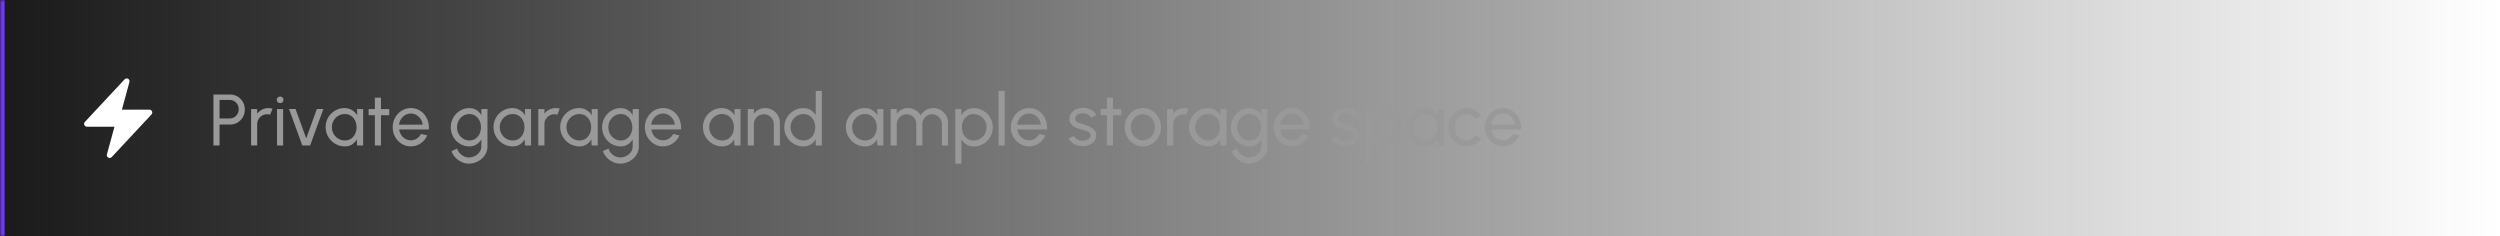 <svg xmlns="http://www.w3.org/2000/svg" width="550" height="52" viewBox="0 0 550 52" fill="none"><mask id="path-1-inside-1_166_866" fill="white"><path d="M0 0H550V52H0V0Z"></path></mask><path d="M0 0H550V52H0V0Z" fill="url(#paint0_linear_166_866)"></path><path d="M1 52V0H-1V52H1Z" fill="#703BF7" mask="url(#path-1-inside-1_166_866)"></path><path fill-rule="evenodd" clip-rule="evenodd" d="M28.179 17.329C28.43 17.469 28.554 17.762 28.478 18.04L26.818 24.125H32.875C33.124 24.125 33.349 24.273 33.448 24.501C33.547 24.729 33.502 24.994 33.332 25.177L24.582 34.551C24.386 34.762 24.072 34.811 23.821 34.671C23.57 34.531 23.446 34.238 23.522 33.961L25.182 27.875H19.125C18.876 27.875 18.651 27.727 18.552 27.499C18.453 27.271 18.498 27.006 18.668 26.824L27.418 17.449C27.614 17.238 27.928 17.189 28.179 17.329Z" fill="white"></path><path d="M46.96 32V20.8H50.656C51.259 20.8 51.8 20.947 52.28 21.24C52.765 21.533 53.149 21.931 53.432 22.432C53.72 22.928 53.864 23.483 53.864 24.096C53.864 24.72 53.717 25.283 53.424 25.784C53.136 26.28 52.747 26.675 52.256 26.968C51.771 27.256 51.237 27.4 50.656 27.4H48.304V32H46.96ZM48.304 26.056H50.536C50.899 26.056 51.229 25.968 51.528 25.792C51.832 25.611 52.072 25.368 52.248 25.064C52.429 24.755 52.52 24.408 52.52 24.024C52.52 23.635 52.429 23.288 52.248 22.984C52.072 22.675 51.832 22.432 51.528 22.256C51.229 22.075 50.899 21.984 50.536 21.984H48.304V26.056ZM55.241 32V24H56.585V25C56.868 24.627 57.225 24.331 57.657 24.112C58.089 23.888 58.559 23.776 59.065 23.776C59.375 23.776 59.673 23.816 59.961 23.896L59.417 25.24C59.199 25.171 58.985 25.136 58.777 25.136C58.377 25.136 58.009 25.235 57.673 25.432C57.343 25.624 57.079 25.885 56.881 26.216C56.684 26.547 56.585 26.915 56.585 27.32V32H55.241ZM60.944 24H62.288V32H60.944V24ZM61.632 22.696C61.419 22.696 61.24 22.627 61.096 22.488C60.952 22.349 60.88 22.176 60.88 21.968C60.88 21.76 60.952 21.587 61.096 21.448C61.24 21.309 61.416 21.24 61.624 21.24C61.832 21.24 62.008 21.309 62.152 21.448C62.296 21.587 62.368 21.76 62.368 21.968C62.368 22.176 62.296 22.349 62.152 22.488C62.014 22.627 61.84 22.696 61.632 22.696ZM68.229 32H66.509L63.589 23.984H65.021L67.365 30.44L69.709 23.984H71.141L68.229 32ZM78.548 24H79.892V32H78.548L78.492 30.648C78.242 31.112 77.895 31.488 77.452 31.776C77.015 32.064 76.492 32.208 75.884 32.208C75.298 32.208 74.748 32.099 74.236 31.88C73.724 31.656 73.271 31.349 72.876 30.96C72.487 30.565 72.183 30.112 71.964 29.6C71.746 29.088 71.636 28.536 71.636 27.944C71.636 27.373 71.743 26.835 71.956 26.328C72.17 25.821 72.466 25.379 72.844 25C73.228 24.616 73.671 24.317 74.172 24.104C74.674 23.885 75.212 23.776 75.788 23.776C76.418 23.776 76.97 23.925 77.444 24.224C77.919 24.517 78.303 24.899 78.596 25.368L78.548 24ZM75.86 30.904C76.388 30.904 76.844 30.776 77.228 30.52C77.618 30.259 77.916 29.907 78.124 29.464C78.338 29.021 78.444 28.533 78.444 28C78.444 27.456 78.338 26.965 78.124 26.528C77.911 26.085 77.61 25.736 77.22 25.48C76.836 25.219 76.383 25.088 75.86 25.088C75.332 25.088 74.852 25.219 74.42 25.48C73.988 25.741 73.644 26.093 73.388 26.536C73.138 26.973 73.012 27.461 73.012 28C73.012 28.539 73.143 29.029 73.404 29.472C73.666 29.909 74.012 30.259 74.444 30.52C74.876 30.776 75.348 30.904 75.86 30.904ZM85.635 25.344H83.819L83.811 32H82.467L82.475 25.344H81.099V24H82.475L82.467 21.488H83.811L83.819 24H85.635V25.344ZM90.386 32.208C89.65 32.208 88.978 32.019 88.37 31.64C87.768 31.261 87.285 30.755 86.922 30.12C86.565 29.48 86.386 28.773 86.386 28C86.386 27.413 86.49 26.867 86.698 26.36C86.906 25.848 87.192 25.4 87.554 25.016C87.922 24.627 88.349 24.323 88.834 24.104C89.32 23.885 89.837 23.776 90.386 23.776C90.989 23.776 91.541 23.899 92.042 24.144C92.549 24.384 92.981 24.72 93.338 25.152C93.701 25.584 93.97 26.085 94.146 26.656C94.328 27.227 94.394 27.837 94.346 28.488H87.818C87.882 28.941 88.032 29.347 88.266 29.704C88.501 30.056 88.8 30.336 89.162 30.544C89.53 30.752 89.938 30.859 90.386 30.864C90.866 30.864 91.301 30.741 91.69 30.496C92.08 30.245 92.394 29.904 92.634 29.472L94.002 29.792C93.682 30.501 93.2 31.083 92.554 31.536C91.909 31.984 91.186 32.208 90.386 32.208ZM87.778 27.432H92.994C92.952 26.984 92.808 26.576 92.562 26.208C92.317 25.835 92.005 25.536 91.626 25.312C91.248 25.088 90.834 24.976 90.386 24.976C89.938 24.976 89.528 25.085 89.154 25.304C88.781 25.523 88.472 25.819 88.226 26.192C87.986 26.56 87.837 26.973 87.778 27.432ZM105.896 24H107.24V32.256C107.24 32.784 107.125 33.275 106.896 33.728C106.672 34.187 106.368 34.584 105.984 34.92C105.6 35.261 105.162 35.525 104.672 35.712C104.181 35.904 103.669 36 103.136 36C102.581 36 102.045 35.875 101.528 35.624C101.01 35.379 100.557 35.048 100.168 34.632C99.784 34.221 99.506 33.76 99.335 33.248L100.568 32.688C100.669 33.056 100.85 33.387 101.112 33.68C101.378 33.979 101.688 34.213 102.04 34.384C102.397 34.56 102.762 34.648 103.136 34.648C103.488 34.648 103.826 34.587 104.152 34.464C104.482 34.341 104.778 34.171 105.04 33.952C105.306 33.739 105.514 33.485 105.664 33.192C105.818 32.904 105.896 32.592 105.896 32.256V30.664C105.624 31.123 105.264 31.496 104.816 31.784C104.373 32.067 103.856 32.208 103.264 32.208C102.698 32.208 102.168 32.099 101.672 31.88C101.176 31.661 100.741 31.36 100.368 30.976C99.994 30.587 99.701 30.139 99.487 29.632C99.274 29.125 99.168 28.581 99.168 28C99.168 27.419 99.274 26.875 99.487 26.368C99.701 25.856 99.994 25.408 100.368 25.024C100.741 24.635 101.176 24.331 101.672 24.112C102.168 23.893 102.698 23.784 103.264 23.784C103.856 23.784 104.373 23.925 104.816 24.208C105.264 24.491 105.624 24.864 105.896 25.328V24ZM103.272 30.904C103.789 30.904 104.237 30.771 104.616 30.504C105 30.237 105.296 29.883 105.504 29.44C105.712 28.997 105.816 28.517 105.816 28C105.816 27.467 105.709 26.981 105.496 26.544C105.288 26.101 104.992 25.749 104.608 25.488C104.229 25.221 103.784 25.088 103.272 25.088C102.77 25.088 102.312 25.219 101.896 25.48C101.48 25.741 101.149 26.093 100.904 26.536C100.664 26.973 100.544 27.461 100.544 28C100.544 28.539 100.666 29.029 100.912 29.472C101.162 29.909 101.493 30.259 101.904 30.52C102.32 30.776 102.776 30.904 103.272 30.904ZM115.486 24H116.83V32H115.486L115.43 30.648C115.179 31.112 114.832 31.488 114.39 31.776C113.952 32.064 113.43 32.208 112.822 32.208C112.235 32.208 111.686 32.099 111.174 31.88C110.662 31.656 110.208 31.349 109.814 30.96C109.424 30.565 109.12 30.112 108.902 29.6C108.683 29.088 108.574 28.536 108.574 27.944C108.574 27.373 108.68 26.835 108.894 26.328C109.107 25.821 109.403 25.379 109.782 25C110.166 24.616 110.608 24.317 111.11 24.104C111.611 23.885 112.15 23.776 112.726 23.776C113.355 23.776 113.907 23.925 114.382 24.224C114.856 24.517 115.24 24.899 115.534 25.368L115.486 24ZM112.798 30.904C113.326 30.904 113.782 30.776 114.166 30.52C114.555 30.259 114.854 29.907 115.062 29.464C115.275 29.021 115.382 28.533 115.382 28C115.382 27.456 115.275 26.965 115.062 26.528C114.848 26.085 114.547 25.736 114.158 25.48C113.774 25.219 113.32 25.088 112.798 25.088C112.27 25.088 111.79 25.219 111.358 25.48C110.926 25.741 110.582 26.093 110.326 26.536C110.075 26.973 109.95 27.461 109.95 28C109.95 28.539 110.08 29.029 110.342 29.472C110.603 29.909 110.95 30.259 111.382 30.52C111.814 30.776 112.286 30.904 112.798 30.904ZM118.429 32V24H119.773V25C120.055 24.627 120.413 24.331 120.845 24.112C121.277 23.888 121.746 23.776 122.253 23.776C122.562 23.776 122.861 23.816 123.149 23.896L122.605 25.24C122.386 25.171 122.173 25.136 121.965 25.136C121.565 25.136 121.197 25.235 120.861 25.432C120.53 25.624 120.266 25.885 120.069 26.216C119.871 26.547 119.773 26.915 119.773 27.32V32H118.429ZM130.158 24H131.502V32H130.158L130.102 30.648C129.851 31.112 129.504 31.488 129.062 31.776C128.624 32.064 128.102 32.208 127.494 32.208C126.907 32.208 126.358 32.099 125.846 31.88C125.334 31.656 124.88 31.349 124.486 30.96C124.096 30.565 123.792 30.112 123.574 29.6C123.355 29.088 123.246 28.536 123.246 27.944C123.246 27.373 123.352 26.835 123.566 26.328C123.779 25.821 124.075 25.379 124.454 25C124.838 24.616 125.28 24.317 125.782 24.104C126.283 23.885 126.822 23.776 127.398 23.776C128.027 23.776 128.579 23.925 129.054 24.224C129.528 24.517 129.912 24.899 130.206 25.368L130.158 24ZM127.47 30.904C127.998 30.904 128.454 30.776 128.838 30.52C129.227 30.259 129.526 29.907 129.734 29.464C129.947 29.021 130.054 28.533 130.054 28C130.054 27.456 129.947 26.965 129.734 26.528C129.52 26.085 129.219 25.736 128.83 25.48C128.446 25.219 127.992 25.088 127.47 25.088C126.942 25.088 126.462 25.219 126.03 25.48C125.598 25.741 125.254 26.093 124.998 26.536C124.747 26.973 124.622 27.461 124.622 28C124.622 28.539 124.752 29.029 125.014 29.472C125.275 29.909 125.622 30.259 126.054 30.52C126.486 30.776 126.958 30.904 127.47 30.904ZM139.192 24H140.536V32.256C140.536 32.784 140.422 33.275 140.192 33.728C139.968 34.187 139.664 34.584 139.28 34.92C138.896 35.261 138.459 35.525 137.968 35.712C137.478 35.904 136.966 36 136.432 36C135.878 36 135.342 35.875 134.824 35.624C134.307 35.379 133.854 35.048 133.464 34.632C133.08 34.221 132.803 33.76 132.632 33.248L133.864 32.688C133.966 33.056 134.147 33.387 134.408 33.68C134.675 33.979 134.984 34.213 135.336 34.384C135.694 34.56 136.059 34.648 136.432 34.648C136.784 34.648 137.123 34.587 137.448 34.464C137.779 34.341 138.075 34.171 138.336 33.952C138.603 33.739 138.811 33.485 138.96 33.192C139.115 32.904 139.192 32.592 139.192 32.256V30.664C138.92 31.123 138.56 31.496 138.112 31.784C137.67 32.067 137.152 32.208 136.56 32.208C135.995 32.208 135.464 32.099 134.968 31.88C134.472 31.661 134.038 31.36 133.664 30.976C133.291 30.587 132.998 30.139 132.784 29.632C132.571 29.125 132.464 28.581 132.464 28C132.464 27.419 132.571 26.875 132.784 26.368C132.998 25.856 133.291 25.408 133.664 25.024C134.038 24.635 134.472 24.331 134.968 24.112C135.464 23.893 135.995 23.784 136.56 23.784C137.152 23.784 137.67 23.925 138.112 24.208C138.56 24.491 138.92 24.864 139.192 25.328V24ZM136.568 30.904C137.086 30.904 137.534 30.771 137.912 30.504C138.296 30.237 138.592 29.883 138.8 29.44C139.008 28.997 139.112 28.517 139.112 28C139.112 27.467 139.006 26.981 138.792 26.544C138.584 26.101 138.288 25.749 137.904 25.488C137.526 25.221 137.08 25.088 136.568 25.088C136.067 25.088 135.608 25.219 135.192 25.48C134.776 25.741 134.446 26.093 134.2 26.536C133.96 26.973 133.84 27.461 133.84 28C133.84 28.539 133.963 29.029 134.208 29.472C134.459 29.909 134.79 30.259 135.2 30.52C135.616 30.776 136.072 30.904 136.568 30.904ZM145.871 32.208C145.135 32.208 144.463 32.019 143.855 31.64C143.252 31.261 142.769 30.755 142.407 30.12C142.049 29.48 141.871 28.773 141.871 28C141.871 27.413 141.975 26.867 142.183 26.36C142.391 25.848 142.676 25.4 143.039 25.016C143.407 24.627 143.833 24.323 144.319 24.104C144.804 23.885 145.321 23.776 145.871 23.776C146.473 23.776 147.025 23.899 147.527 24.144C148.033 24.384 148.465 24.72 148.823 25.152C149.185 25.584 149.455 26.085 149.631 26.656C149.812 27.227 149.879 27.837 149.831 28.488H143.303C143.367 28.941 143.516 29.347 143.751 29.704C143.985 30.056 144.284 30.336 144.647 30.544C145.015 30.752 145.423 30.859 145.871 30.864C146.351 30.864 146.785 30.741 147.175 30.496C147.564 30.245 147.879 29.904 148.119 29.472L149.487 29.792C149.167 30.501 148.684 31.083 148.039 31.536C147.393 31.984 146.671 32.208 145.871 32.208ZM143.263 27.432H148.479C148.436 26.984 148.292 26.576 148.047 26.208C147.801 25.835 147.489 25.536 147.111 25.312C146.732 25.088 146.319 24.976 145.871 24.976C145.423 24.976 145.012 25.085 144.639 25.304C144.265 25.523 143.956 25.819 143.711 26.192C143.471 26.56 143.321 26.973 143.263 27.432ZM161.564 24H162.908V32H161.564L161.508 30.648C161.257 31.112 160.911 31.488 160.468 31.776C160.031 32.064 159.508 32.208 158.9 32.208C158.313 32.208 157.764 32.099 157.252 31.88C156.74 31.656 156.287 31.349 155.892 30.96C155.503 30.565 155.199 30.112 154.98 29.6C154.761 29.088 154.652 28.536 154.652 27.944C154.652 27.373 154.759 26.835 154.972 26.328C155.185 25.821 155.481 25.379 155.86 25C156.244 24.616 156.687 24.317 157.188 24.104C157.689 23.885 158.228 23.776 158.804 23.776C159.433 23.776 159.985 23.925 160.46 24.224C160.935 24.517 161.319 24.899 161.612 25.368L161.564 24ZM158.876 30.904C159.404 30.904 159.86 30.776 160.244 30.52C160.633 30.259 160.932 29.907 161.14 29.464C161.353 29.021 161.46 28.533 161.46 28C161.46 27.456 161.353 26.965 161.14 26.528C160.927 26.085 160.625 25.736 160.236 25.48C159.852 25.219 159.399 25.088 158.876 25.088C158.348 25.088 157.868 25.219 157.436 25.48C157.004 25.741 156.66 26.093 156.404 26.536C156.153 26.973 156.028 27.461 156.028 28C156.028 28.539 156.159 29.029 156.42 29.472C156.681 29.909 157.028 30.259 157.46 30.52C157.892 30.776 158.364 30.904 158.876 30.904ZM171.579 27.024V32H170.235V27.32C170.235 26.915 170.136 26.547 169.939 26.216C169.742 25.885 169.478 25.624 169.147 25.432C168.816 25.235 168.448 25.136 168.043 25.136C167.643 25.136 167.275 25.235 166.939 25.432C166.608 25.624 166.344 25.885 166.147 26.216C165.95 26.547 165.851 26.915 165.851 27.32V32H164.507V24H165.851V25C166.134 24.627 166.491 24.331 166.923 24.112C167.355 23.888 167.824 23.776 168.331 23.776C168.928 23.776 169.472 23.923 169.963 24.216C170.459 24.504 170.851 24.893 171.139 25.384C171.432 25.875 171.579 26.421 171.579 27.024ZM179.463 20H180.807V32H179.463V30.64C179.191 31.109 178.825 31.488 178.367 31.776C177.908 32.064 177.369 32.208 176.751 32.208C176.169 32.208 175.625 32.099 175.119 31.88C174.612 31.661 174.164 31.36 173.775 30.976C173.391 30.587 173.089 30.139 172.871 29.632C172.652 29.125 172.543 28.581 172.543 28C172.543 27.419 172.652 26.875 172.871 26.368C173.089 25.856 173.391 25.408 173.775 25.024C174.164 24.635 174.612 24.331 175.119 24.112C175.625 23.893 176.169 23.784 176.751 23.784C177.369 23.784 177.908 23.928 178.367 24.216C178.825 24.504 179.191 24.883 179.463 25.352V20ZM176.766 30.904C177.295 30.904 177.751 30.776 178.135 30.52C178.524 30.259 178.823 29.907 179.031 29.464C179.244 29.021 179.351 28.533 179.351 28C179.351 27.456 179.244 26.965 179.031 26.528C178.817 26.085 178.516 25.736 178.127 25.48C177.743 25.219 177.289 25.088 176.766 25.088C176.239 25.088 175.759 25.219 175.327 25.48C174.9 25.741 174.559 26.093 174.303 26.536C174.047 26.973 173.919 27.461 173.919 28C173.919 28.539 174.049 29.029 174.311 29.472C174.572 29.909 174.919 30.259 175.351 30.52C175.783 30.776 176.255 30.904 176.766 30.904ZM193.001 24H194.345V32H193.001L192.945 30.648C192.695 31.112 192.348 31.488 191.905 31.776C191.468 32.064 190.945 32.208 190.337 32.208C189.751 32.208 189.201 32.099 188.689 31.88C188.177 31.656 187.724 31.349 187.329 30.96C186.94 30.565 186.636 30.112 186.417 29.6C186.199 29.088 186.089 28.536 186.089 27.944C186.089 27.373 186.196 26.835 186.409 26.328C186.623 25.821 186.919 25.379 187.297 25C187.681 24.616 188.124 24.317 188.625 24.104C189.127 23.885 189.665 23.776 190.241 23.776C190.871 23.776 191.423 23.925 191.897 24.224C192.372 24.517 192.756 24.899 193.049 25.368L193.001 24ZM190.313 30.904C190.841 30.904 191.297 30.776 191.681 30.52C192.071 30.259 192.369 29.907 192.577 29.464C192.791 29.021 192.897 28.533 192.897 28C192.897 27.456 192.791 26.965 192.577 26.528C192.364 26.085 192.063 25.736 191.673 25.48C191.289 25.219 190.836 25.088 190.313 25.088C189.785 25.088 189.305 25.219 188.873 25.48C188.441 25.741 188.097 26.093 187.841 26.536C187.591 26.973 187.465 27.461 187.465 28C187.465 28.539 187.596 29.029 187.857 29.472C188.119 29.909 188.465 30.259 188.897 30.52C189.329 30.776 189.801 30.904 190.313 30.904ZM195.944 32V24H197.288V25C197.571 24.627 197.926 24.331 198.352 24.112C198.784 23.888 199.254 23.776 199.76 23.776C200.352 23.776 200.894 23.92 201.384 24.208C201.875 24.496 202.262 24.877 202.544 25.352C202.827 24.877 203.211 24.496 203.696 24.208C204.187 23.92 204.726 23.776 205.312 23.776C205.915 23.776 206.462 23.923 206.952 24.216C207.443 24.504 207.832 24.893 208.12 25.384C208.414 25.875 208.56 26.421 208.56 27.024V32H207.216V27.344C207.216 26.949 207.12 26.584 206.928 26.248C206.736 25.912 206.478 25.643 206.152 25.44C205.827 25.237 205.467 25.136 205.072 25.136C204.678 25.136 204.318 25.232 203.992 25.424C203.667 25.611 203.408 25.872 203.216 26.208C203.024 26.539 202.928 26.917 202.928 27.344V32H201.584V27.344C201.584 26.917 201.488 26.539 201.296 26.208C201.104 25.872 200.843 25.611 200.512 25.424C200.187 25.232 199.827 25.136 199.432 25.136C199.043 25.136 198.683 25.237 198.352 25.44C198.027 25.643 197.768 25.912 197.576 26.248C197.384 26.584 197.288 26.949 197.288 27.344V32H195.944ZM211.507 36H210.163V24H211.507V25.368C211.779 24.899 212.142 24.52 212.595 24.232C213.048 23.939 213.587 23.792 214.211 23.792C214.792 23.792 215.336 23.901 215.843 24.12C216.355 24.339 216.803 24.643 217.187 25.032C217.571 25.416 217.872 25.861 218.091 26.368C218.31 26.875 218.419 27.419 218.419 28C218.419 28.581 218.31 29.128 218.091 29.64C217.872 30.152 217.571 30.603 217.187 30.992C216.803 31.376 216.355 31.677 215.843 31.896C215.336 32.115 214.792 32.224 214.211 32.224C213.587 32.224 213.048 32.08 212.595 31.792C212.142 31.499 211.779 31.117 211.507 30.648V36ZM214.195 25.096C213.678 25.096 213.224 25.227 212.835 25.488C212.446 25.749 212.144 26.099 211.931 26.536C211.723 26.973 211.619 27.461 211.619 28C211.619 28.533 211.723 29.021 211.931 29.464C212.144 29.907 212.443 30.259 212.827 30.52C213.216 30.781 213.672 30.912 214.195 30.912C214.712 30.912 215.187 30.784 215.619 30.528C216.051 30.267 216.398 29.917 216.659 29.48C216.92 29.037 217.051 28.544 217.051 28C217.051 27.467 216.923 26.981 216.667 26.544C216.411 26.101 216.067 25.749 215.635 25.488C215.203 25.227 214.723 25.096 214.195 25.096ZM219.679 32V20H221.023V32H219.679ZM226.386 32.208C225.65 32.208 224.978 32.019 224.37 31.64C223.768 31.261 223.285 30.755 222.922 30.12C222.565 29.48 222.386 28.773 222.386 28C222.386 27.413 222.49 26.867 222.698 26.36C222.906 25.848 223.192 25.4 223.554 25.016C223.922 24.627 224.349 24.323 224.834 24.104C225.32 23.885 225.837 23.776 226.386 23.776C226.989 23.776 227.541 23.899 228.042 24.144C228.549 24.384 228.981 24.72 229.338 25.152C229.701 25.584 229.97 26.085 230.146 26.656C230.328 27.227 230.394 27.837 230.346 28.488H223.818C223.882 28.941 224.032 29.347 224.266 29.704C224.501 30.056 224.8 30.336 225.162 30.544C225.53 30.752 225.938 30.859 226.386 30.864C226.866 30.864 227.301 30.741 227.69 30.496C228.08 30.245 228.394 29.904 228.634 29.472L230.002 29.792C229.682 30.501 229.2 31.083 228.554 31.536C227.909 31.984 227.186 32.208 226.386 32.208ZM223.778 27.432H228.994C228.952 26.984 228.808 26.576 228.562 26.208C228.317 25.835 228.005 25.536 227.626 25.312C227.248 25.088 226.834 24.976 226.386 24.976C225.938 24.976 225.528 25.085 225.154 25.304C224.781 25.523 224.472 25.819 224.226 26.192C223.986 26.56 223.837 26.973 223.778 27.432ZM238.088 32.152C237.656 32.136 237.234 32.056 236.824 31.912C236.418 31.763 236.061 31.563 235.752 31.312C235.448 31.056 235.226 30.763 235.088 30.432L236.24 29.936C236.32 30.117 236.464 30.288 236.672 30.448C236.88 30.608 237.12 30.736 237.392 30.832C237.664 30.928 237.938 30.976 238.216 30.976C238.509 30.976 238.784 30.931 239.04 30.84C239.296 30.749 239.504 30.616 239.664 30.44C239.829 30.259 239.912 30.043 239.912 29.792C239.912 29.525 239.821 29.317 239.64 29.168C239.464 29.013 239.24 28.893 238.968 28.808C238.701 28.717 238.429 28.632 238.152 28.552C237.602 28.413 237.112 28.248 236.68 28.056C236.248 27.859 235.906 27.611 235.656 27.312C235.41 27.008 235.288 26.621 235.288 26.152C235.288 25.656 235.424 25.227 235.696 24.864C235.973 24.501 236.336 24.221 236.784 24.024C237.232 23.827 237.712 23.728 238.224 23.728C238.869 23.728 239.458 23.867 239.992 24.144C240.525 24.421 240.922 24.797 241.184 25.272L240.104 25.904C240.013 25.712 239.874 25.544 239.688 25.4C239.501 25.251 239.288 25.133 239.048 25.048C238.808 24.963 238.562 24.917 238.312 24.912C238.002 24.901 237.712 24.941 237.44 25.032C237.173 25.123 236.957 25.261 236.792 25.448C236.632 25.629 236.552 25.856 236.552 26.128C236.552 26.395 236.637 26.597 236.808 26.736C236.984 26.875 237.21 26.987 237.488 27.072C237.77 27.152 238.077 27.245 238.408 27.352C238.893 27.507 239.346 27.685 239.768 27.888C240.189 28.091 240.528 28.344 240.784 28.648C241.045 28.952 241.173 29.328 241.168 29.776C241.168 30.267 241.021 30.696 240.728 31.064C240.434 31.427 240.053 31.704 239.584 31.896C239.12 32.088 238.621 32.173 238.088 32.152ZM246.682 25.344H244.866L244.858 32H243.514L243.522 25.344H242.146V24H243.522L243.514 21.488H244.858L244.866 24H246.682V25.344ZM251.433 32.208C250.697 32.208 250.025 32.019 249.417 31.64C248.814 31.261 248.332 30.755 247.969 30.12C247.612 29.48 247.433 28.773 247.433 28C247.433 27.413 247.537 26.867 247.745 26.36C247.953 25.848 248.238 25.4 248.601 25.016C248.969 24.627 249.396 24.323 249.881 24.104C250.366 23.885 250.884 23.776 251.433 23.776C252.169 23.776 252.838 23.965 253.441 24.344C254.049 24.723 254.532 25.232 254.889 25.872C255.252 26.512 255.433 27.221 255.433 28C255.433 28.581 255.329 29.125 255.121 29.632C254.913 30.139 254.625 30.587 254.257 30.976C253.894 31.36 253.47 31.661 252.985 31.88C252.505 32.099 251.988 32.208 251.433 32.208ZM251.433 30.864C251.934 30.864 252.385 30.733 252.785 30.472C253.19 30.205 253.508 29.856 253.737 29.424C253.972 28.987 254.089 28.512 254.089 28C254.089 27.477 253.969 26.997 253.729 26.56C253.494 26.123 253.177 25.773 252.777 25.512C252.377 25.251 251.929 25.12 251.433 25.12C250.932 25.12 250.481 25.253 250.081 25.52C249.681 25.781 249.364 26.131 249.129 26.568C248.894 27.005 248.777 27.483 248.777 28C248.777 28.533 248.897 29.019 249.137 29.456C249.377 29.888 249.7 30.232 250.105 30.488C250.51 30.739 250.953 30.864 251.433 30.864ZM256.757 32V24H258.101V25C258.384 24.627 258.741 24.331 259.173 24.112C259.605 23.888 260.074 23.776 260.581 23.776C260.89 23.776 261.189 23.816 261.477 23.896L260.933 25.24C260.714 25.171 260.501 25.136 260.293 25.136C259.893 25.136 259.525 25.235 259.189 25.432C258.858 25.624 258.594 25.885 258.397 26.216C258.2 26.547 258.101 26.915 258.101 27.32V32H256.757ZM268.486 24H269.83V32H268.486L268.43 30.648C268.179 31.112 267.832 31.488 267.39 31.776C266.952 32.064 266.43 32.208 265.822 32.208C265.235 32.208 264.686 32.099 264.174 31.88C263.662 31.656 263.208 31.349 262.814 30.96C262.424 30.565 262.12 30.112 261.902 29.6C261.683 29.088 261.574 28.536 261.574 27.944C261.574 27.373 261.68 26.835 261.894 26.328C262.107 25.821 262.403 25.379 262.782 25C263.166 24.616 263.608 24.317 264.11 24.104C264.611 23.885 265.15 23.776 265.726 23.776C266.355 23.776 266.907 23.925 267.382 24.224C267.856 24.517 268.24 24.899 268.534 25.368L268.486 24ZM265.798 30.904C266.326 30.904 266.782 30.776 267.166 30.52C267.555 30.259 267.854 29.907 268.062 29.464C268.275 29.021 268.382 28.533 268.382 28C268.382 27.456 268.275 26.965 268.062 26.528C267.848 26.085 267.547 25.736 267.158 25.48C266.774 25.219 266.32 25.088 265.798 25.088C265.27 25.088 264.79 25.219 264.358 25.48C263.926 25.741 263.582 26.093 263.326 26.536C263.075 26.973 262.95 27.461 262.95 28C262.95 28.539 263.08 29.029 263.342 29.472C263.603 29.909 263.95 30.259 264.382 30.52C264.814 30.776 265.286 30.904 265.798 30.904ZM277.521 24H278.865V32.256C278.865 32.784 278.75 33.275 278.521 33.728C278.297 34.187 277.993 34.584 277.609 34.92C277.225 35.261 276.787 35.525 276.297 35.712C275.806 35.904 275.294 36 274.761 36C274.206 36 273.67 35.875 273.153 35.624C272.635 35.379 272.182 35.048 271.793 34.632C271.409 34.221 271.131 33.76 270.961 33.248L272.193 32.688C272.294 33.056 272.475 33.387 272.737 33.68C273.003 33.979 273.313 34.213 273.665 34.384C274.022 34.56 274.387 34.648 274.761 34.648C275.113 34.648 275.451 34.587 275.777 34.464C276.107 34.341 276.403 34.171 276.665 33.952C276.931 33.739 277.139 33.485 277.289 33.192C277.443 32.904 277.521 32.592 277.521 32.256V30.664C277.249 31.123 276.889 31.496 276.441 31.784C275.998 32.067 275.481 32.208 274.889 32.208C274.323 32.208 273.793 32.099 273.297 31.88C272.801 31.661 272.366 31.36 271.993 30.976C271.619 30.587 271.326 30.139 271.113 29.632C270.899 29.125 270.793 28.581 270.793 28C270.793 27.419 270.899 26.875 271.113 26.368C271.326 25.856 271.619 25.408 271.993 25.024C272.366 24.635 272.801 24.331 273.297 24.112C273.793 23.893 274.323 23.784 274.889 23.784C275.481 23.784 275.998 23.925 276.441 24.208C276.889 24.491 277.249 24.864 277.521 25.328V24ZM274.897 30.904C275.414 30.904 275.862 30.771 276.241 30.504C276.625 30.237 276.921 29.883 277.129 29.44C277.337 28.997 277.441 28.517 277.441 28C277.441 27.467 277.334 26.981 277.121 26.544C276.913 26.101 276.617 25.749 276.233 25.488C275.854 25.221 275.409 25.088 274.897 25.088C274.395 25.088 273.937 25.219 273.521 25.48C273.105 25.741 272.774 26.093 272.529 26.536C272.289 26.973 272.169 27.461 272.169 28C272.169 28.539 272.291 29.029 272.537 29.472C272.787 29.909 273.118 30.259 273.529 30.52C273.945 30.776 274.401 30.904 274.897 30.904ZM284.199 32.208C283.463 32.208 282.791 32.019 282.183 31.64C281.58 31.261 281.097 30.755 280.735 30.12C280.377 29.48 280.199 28.773 280.199 28C280.199 27.413 280.303 26.867 280.511 26.36C280.719 25.848 281.004 25.4 281.367 25.016C281.735 24.627 282.161 24.323 282.647 24.104C283.132 23.885 283.649 23.776 284.199 23.776C284.801 23.776 285.353 23.899 285.855 24.144C286.361 24.384 286.793 24.72 287.151 25.152C287.513 25.584 287.783 26.085 287.959 26.656C288.14 27.227 288.207 27.837 288.159 28.488H281.631C281.695 28.941 281.844 29.347 282.079 29.704C282.313 30.056 282.612 30.336 282.975 30.544C283.343 30.752 283.751 30.859 284.199 30.864C284.679 30.864 285.113 30.741 285.503 30.496C285.892 30.245 286.207 29.904 286.447 29.472L287.815 29.792C287.495 30.501 287.012 31.083 286.367 31.536C285.721 31.984 284.999 32.208 284.199 32.208ZM281.591 27.432H286.807C286.764 26.984 286.62 26.576 286.375 26.208C286.129 25.835 285.817 25.536 285.439 25.312C285.06 25.088 284.647 24.976 284.199 24.976C283.751 24.976 283.34 25.085 282.967 25.304C282.593 25.523 282.284 25.819 282.039 26.192C281.799 26.56 281.649 26.973 281.591 27.432ZM295.9 32.152C295.468 32.136 295.047 32.056 294.636 31.912C294.231 31.763 293.873 31.563 293.564 31.312C293.26 31.056 293.039 30.763 292.9 30.432L294.052 29.936C294.132 30.117 294.276 30.288 294.484 30.448C294.692 30.608 294.932 30.736 295.204 30.832C295.476 30.928 295.751 30.976 296.028 30.976C296.321 30.976 296.596 30.931 296.852 30.84C297.108 30.749 297.316 30.616 297.476 30.44C297.641 30.259 297.724 30.043 297.724 29.792C297.724 29.525 297.633 29.317 297.452 29.168C297.276 29.013 297.052 28.893 296.78 28.808C296.513 28.717 296.241 28.632 295.964 28.552C295.415 28.413 294.924 28.248 294.492 28.056C294.06 27.859 293.719 27.611 293.468 27.312C293.223 27.008 293.1 26.621 293.1 26.152C293.1 25.656 293.236 25.227 293.508 24.864C293.785 24.501 294.148 24.221 294.596 24.024C295.044 23.827 295.524 23.728 296.036 23.728C296.681 23.728 297.271 23.867 297.804 24.144C298.337 24.421 298.735 24.797 298.996 25.272L297.916 25.904C297.825 25.712 297.687 25.544 297.5 25.4C297.313 25.251 297.1 25.133 296.86 25.048C296.62 24.963 296.375 24.917 296.124 24.912C295.815 24.901 295.524 24.941 295.252 25.032C294.985 25.123 294.769 25.261 294.604 25.448C294.444 25.629 294.364 25.856 294.364 26.128C294.364 26.395 294.449 26.597 294.62 26.736C294.796 26.875 295.023 26.987 295.3 27.072C295.583 27.152 295.889 27.245 296.22 27.352C296.705 27.507 297.159 27.685 297.58 27.888C298.001 28.091 298.34 28.344 298.596 28.648C298.857 28.952 298.985 29.328 298.98 29.776C298.98 30.267 298.833 30.696 298.54 31.064C298.247 31.427 297.865 31.704 297.396 31.896C296.932 32.088 296.433 32.173 295.9 32.152ZM301.695 36H300.351V24H301.695V25.368C301.967 24.899 302.329 24.52 302.783 24.232C303.236 23.939 303.775 23.792 304.399 23.792C304.98 23.792 305.524 23.901 306.031 24.12C306.543 24.339 306.991 24.643 307.375 25.032C307.759 25.416 308.06 25.861 308.279 26.368C308.497 26.875 308.607 27.419 308.607 28C308.607 28.581 308.497 29.128 308.279 29.64C308.06 30.152 307.759 30.603 307.375 30.992C306.991 31.376 306.543 31.677 306.031 31.896C305.524 32.115 304.98 32.224 304.399 32.224C303.775 32.224 303.236 32.08 302.783 31.792C302.329 31.499 301.967 31.117 301.695 30.648V36ZM304.383 25.096C303.865 25.096 303.412 25.227 303.023 25.488C302.633 25.749 302.332 26.099 302.119 26.536C301.911 26.973 301.807 27.461 301.807 28C301.807 28.533 301.911 29.021 302.119 29.464C302.332 29.907 302.631 30.259 303.015 30.52C303.404 30.781 303.86 30.912 304.383 30.912C304.9 30.912 305.375 30.784 305.807 30.528C306.239 30.267 306.585 29.917 306.847 29.48C307.108 29.037 307.239 28.544 307.239 28C307.239 27.467 307.111 26.981 306.855 26.544C306.599 26.101 306.255 25.749 305.823 25.488C305.391 25.227 304.911 25.096 304.383 25.096ZM316.33 24H317.674V32H316.33L316.274 30.648C316.023 31.112 315.676 31.488 315.234 31.776C314.796 32.064 314.274 32.208 313.666 32.208C313.079 32.208 312.53 32.099 312.018 31.88C311.506 31.656 311.052 31.349 310.658 30.96C310.268 30.565 309.964 30.112 309.746 29.6C309.527 29.088 309.418 28.536 309.418 27.944C309.418 27.373 309.524 26.835 309.738 26.328C309.951 25.821 310.247 25.379 310.626 25C311.01 24.616 311.452 24.317 311.954 24.104C312.455 23.885 312.994 23.776 313.57 23.776C314.199 23.776 314.751 23.925 315.226 24.224C315.7 24.517 316.084 24.899 316.378 25.368L316.33 24ZM313.641 30.904C314.17 30.904 314.626 30.776 315.01 30.52C315.399 30.259 315.698 29.907 315.906 29.464C316.119 29.021 316.226 28.533 316.226 28C316.226 27.456 316.119 26.965 315.906 26.528C315.692 26.085 315.391 25.736 315.002 25.48C314.618 25.219 314.164 25.088 313.641 25.088C313.114 25.088 312.634 25.219 312.202 25.48C311.77 25.741 311.426 26.093 311.17 26.536C310.919 26.973 310.794 27.461 310.794 28C310.794 28.539 310.924 29.029 311.186 29.472C311.447 29.909 311.794 30.259 312.226 30.52C312.658 30.776 313.13 30.904 313.641 30.904ZM324.628 29.888L325.828 30.536C325.466 31.043 325.004 31.448 324.444 31.752C323.89 32.056 323.287 32.208 322.636 32.208C321.9 32.208 321.228 32.019 320.62 31.64C320.018 31.261 319.535 30.755 319.172 30.12C318.815 29.48 318.636 28.773 318.636 28C318.636 27.413 318.74 26.867 318.948 26.36C319.156 25.848 319.442 25.4 319.804 25.016C320.172 24.627 320.599 24.323 321.084 24.104C321.57 23.885 322.087 23.776 322.636 23.776C323.287 23.776 323.89 23.928 324.444 24.232C325.004 24.536 325.466 24.944 325.828 25.456L324.628 26.104C324.372 25.789 324.068 25.547 323.716 25.376C323.364 25.205 323.004 25.12 322.636 25.12C322.14 25.12 321.69 25.253 321.284 25.52C320.884 25.781 320.567 26.131 320.332 26.568C320.098 27.005 319.98 27.483 319.98 28C319.98 28.517 320.098 28.995 320.332 29.432C320.572 29.864 320.892 30.211 321.292 30.472C321.698 30.733 322.146 30.864 322.636 30.864C323.031 30.864 323.402 30.773 323.748 30.592C324.095 30.411 324.388 30.176 324.628 29.888ZM330.652 32.208C329.916 32.208 329.244 32.019 328.636 31.64C328.033 31.261 327.551 30.755 327.188 30.12C326.831 29.48 326.652 28.773 326.652 28C326.652 27.413 326.756 26.867 326.964 26.36C327.172 25.848 327.457 25.4 327.82 25.016C328.188 24.627 328.615 24.323 329.1 24.104C329.585 23.885 330.103 23.776 330.652 23.776C331.255 23.776 331.807 23.899 332.308 24.144C332.815 24.384 333.247 24.72 333.604 25.152C333.967 25.584 334.236 26.085 334.412 26.656C334.593 27.227 334.66 27.837 334.612 28.488H328.084C328.148 28.941 328.297 29.347 328.532 29.704C328.767 30.056 329.065 30.336 329.428 30.544C329.796 30.752 330.204 30.859 330.652 30.864C331.132 30.864 331.567 30.741 331.956 30.496C332.345 30.245 332.66 29.904 332.9 29.472L334.268 29.792C333.948 30.501 333.465 31.083 332.82 31.536C332.175 31.984 331.452 32.208 330.652 32.208ZM328.044 27.432H333.26C333.217 26.984 333.073 26.576 332.828 26.208C332.583 25.835 332.271 25.536 331.892 25.312C331.513 25.088 331.1 24.976 330.652 24.976C330.204 24.976 329.793 25.085 329.42 25.304C329.047 25.523 328.737 25.819 328.492 26.192C328.252 26.56 328.103 26.973 328.044 27.432Z" fill="#999999"></path><defs><linearGradient id="paint0_linear_166_866" x1="-3.42044e-06" y1="25.447" x2="550" y2="25.447" gradientUnits="userSpaceOnUse"><stop stop-color="#1A1A1A"></stop><stop offset="1" stop-color="#1A1A1A" stop-opacity="0"></stop></linearGradient></defs></svg>